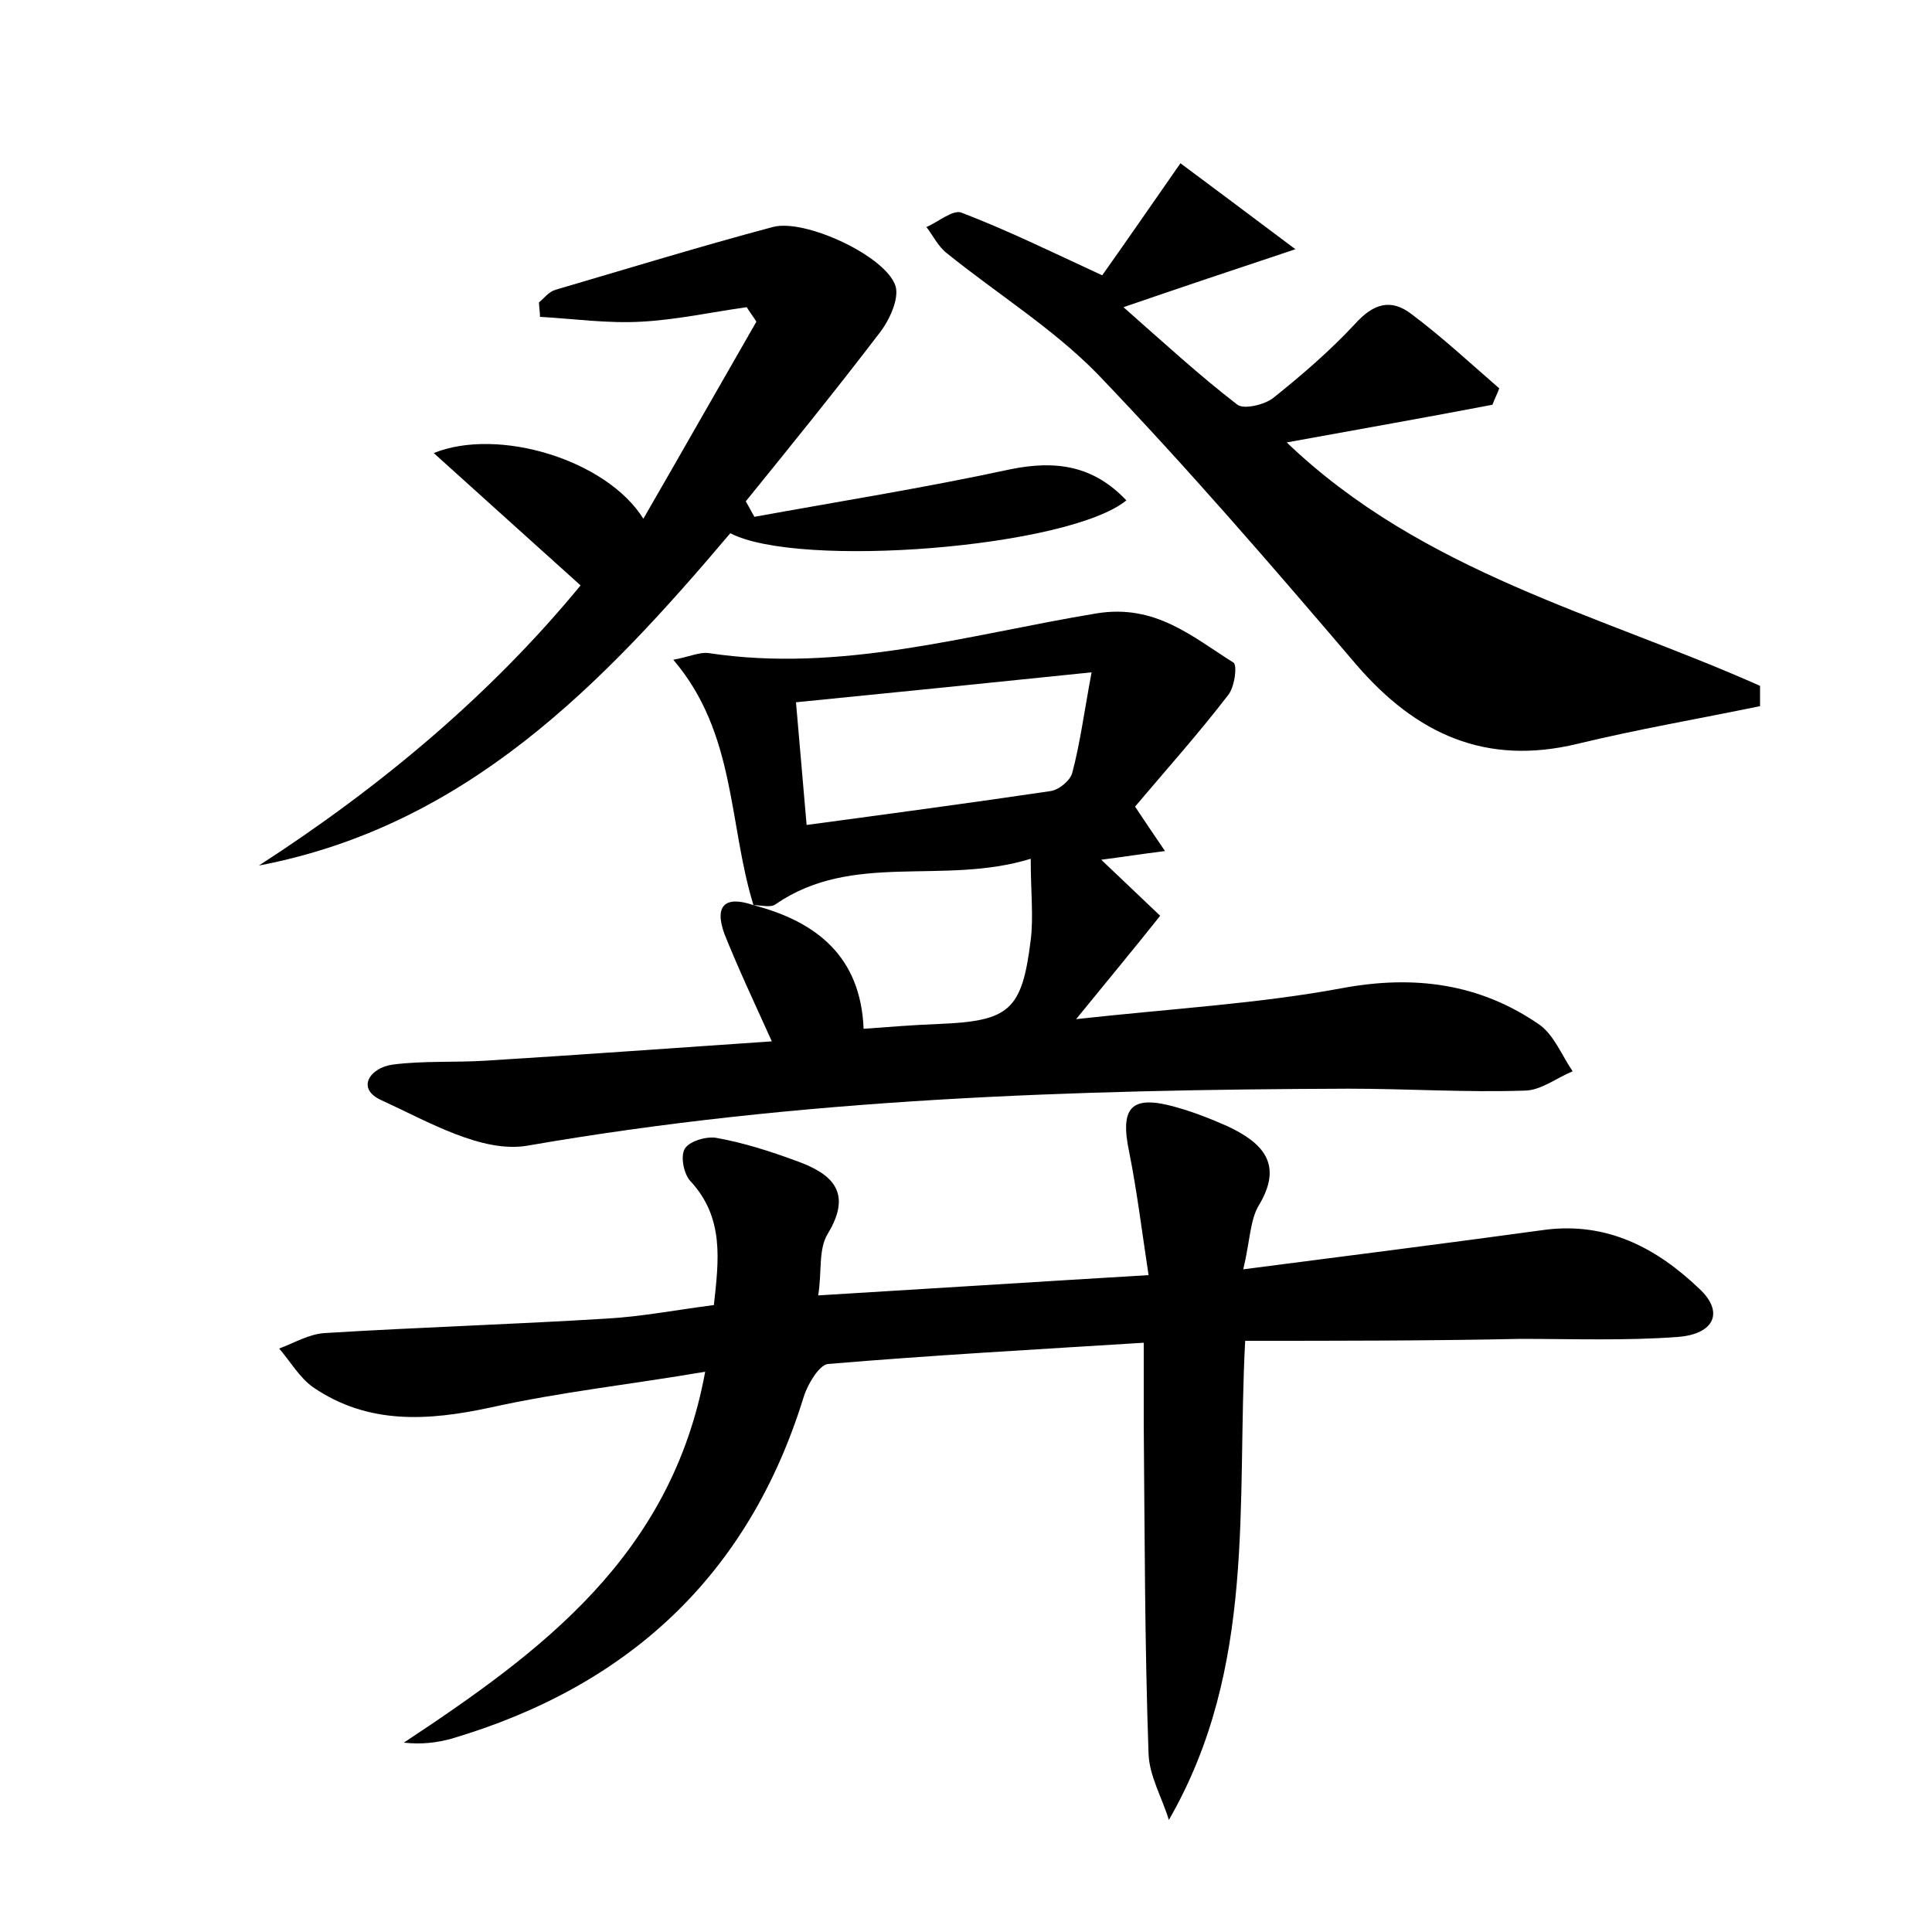 <?xml version="1.0" encoding="utf-8"?>
<!-- Generator: Adobe Illustrator 22.0.0, SVG Export Plug-In . SVG Version: 6.00 Build 0)  -->
<svg version="1.1" id="图层_1" xmlns="http://www.w3.org/2000/svg" xmlns:xlink="http://www.w3.org/1999/xlink" x="0px" y="0px"
	 viewBox="0 0 200 200" style="enable-background:new 0 0 200 200;" xml:space="preserve">
<style type="text/css">
	.st0{fill:#FFFFFF;}
</style>
<g>
	
	<path d="M128.9,138.8c-0.9,16.8,1.2,33.8-7.9,49.6c-0.7-2.3-2-4.5-2.1-6.8c-0.4-11.3-0.4-22.7-0.5-34.1c0-2.5,0-5.1,0-8.5
		c-11.2,0.7-22,1.3-32.7,2.2c-0.9,0.1-2.1,2.1-2.5,3.4c-5.7,18.5-18.2,30-36.5,35.4c-1.5,0.4-3,0.6-4.9,0.4
		c14.2-9.4,27.7-19.3,31.2-38.4c-7.6,1.3-15,2.1-22.2,3.7c-6.5,1.4-12.7,1.8-18.4-2.1c-1.4-1-2.3-2.6-3.5-4c1.6-0.6,3.1-1.5,4.7-1.6
		c9.7-0.6,19.5-0.9,29.2-1.5c3.6-0.2,7.2-0.9,11.1-1.4c0.5-4.6,1.1-9-2.4-12.8c-0.7-0.7-1.1-2.6-0.6-3.4c0.5-0.8,2.3-1.3,3.3-1.1
		c2.8,0.5,5.6,1.4,8.3,2.4c3.6,1.3,5.8,3.2,3.2,7.5c-1,1.6-0.6,3.9-1,6.4c11.6-0.7,22.5-1.4,34.2-2.1c-0.7-4.6-1.2-8.7-2-12.7
		c-1-4.7,0.2-6,4.8-4.7c1.8,0.5,3.6,1.2,5.4,2c3.6,1.7,5.8,3.9,3.2,8.2c-0.9,1.5-0.9,3.7-1.6,6.6c10.8-1.4,21.1-2.7,31.3-4.1
		c6.4-0.8,11.5,1.9,15.9,6.1c2.6,2.4,1.6,4.7-2.2,5c-5.4,0.4-10.9,0.2-16.3,0.2C147.9,138.8,138.5,138.8,128.9,138.8z"/>
	<path d="M78,93.7c-2.6-8.4-1.8-17.8-8.3-25.4c1.6-0.3,2.7-0.8,3.6-0.7c13.8,2.1,26.9-1.9,40.2-4.1c6.1-1,9.9,2.4,14.2,5.1
		c0.4,0.3,0.1,2.6-0.6,3.4c-3,3.9-6.3,7.6-9.6,11.5c1,1.5,1.8,2.7,3.1,4.6c-2.4,0.3-4.3,0.6-6.6,0.9c2.1,2,4,3.8,6.1,5.8
		c-2.7,3.4-5.2,6.4-8.7,10.7c10-1.1,18.9-1.6,27.5-3.2c7.5-1.4,14.3-0.5,20.5,3.8c1.5,1.1,2.3,3.2,3.4,4.8c-1.7,0.7-3.3,2-5,2
		c-6.1,0.2-12.1-0.2-18.2-0.2c-28.5,0.1-56.8,1-85,5.9c-4.7,0.8-10.3-2.5-15.1-4.7c-2.7-1.2-1.2-3.4,1.2-3.7
		c3.1-0.4,6.4-0.2,9.6-0.4c9.7-0.6,19.3-1.3,29.6-2c-1.9-4.2-3.5-7.6-4.9-11.1C73.9,93.7,75.1,92.7,78,93.7
		c6.5,1.7,11.1,5.3,11.4,12.8c2.7-0.2,5.2-0.4,7.8-0.5c7.3-0.3,8.6-1.4,9.5-8.7c0.3-2.4,0-5,0-8.4c-9.1,2.8-18.4-0.8-26.4,4.7
		C79.8,94,78.8,93.7,78,93.7z M83.5,85.4c8.9-1.2,17.1-2.3,25.2-3.5c0.9-0.1,2.1-1.1,2.3-1.9c0.8-3,1.2-6.1,2-10.4
		c-10.7,1.1-20.5,2.1-30.6,3.1C82.8,77.3,83.1,80.8,83.5,85.4z"/>
	<path d="M182.2,73.1c-6.3,1.3-12.7,2.4-18.9,3.9c-9.5,2.3-16.7-1-22.9-8.2c-8.7-10.2-17.5-20.4-26.8-30.1
		C109,34,103.2,30.4,98,26.2c-0.9-0.7-1.4-1.8-2.1-2.7c1.2-0.5,2.7-1.8,3.6-1.5c4.7,1.8,9.2,4,14.6,6.5c2.2-3.1,4.9-7,8.1-11.6
		c3.5,2.6,7.1,5.3,11.9,8.9c-6.6,2.2-11.7,3.9-17.8,6c4.2,3.7,7.9,7.1,11.8,10.1c0.7,0.5,2.8,0,3.7-0.7c3-2.4,5.9-4.9,8.5-7.7
		c1.9-2.1,3.7-2.6,5.8-1c3.2,2.4,6.1,5.1,9.1,7.7c-0.2,0.6-0.5,1.1-0.7,1.7c-6.8,1.3-13.6,2.5-21.3,3.9c14.1,13.5,32.4,17.8,49,25.2
		C182.2,71.7,182.2,72.4,182.2,73.1z"/>
	<path d="M60.1,60.6c-5.1-4.6-10-9-15.2-13.7c6.7-2.7,17.9,0.7,21.7,6.8c4.1-7.1,7.9-13.8,11.7-20.4c-0.3-0.5-0.7-1-1-1.5
		c-3.6,0.5-7.2,1.3-10.9,1.5c-3.5,0.2-7-0.3-10.5-0.5c0-0.5-0.1-1-0.1-1.5c0.5-0.4,1-1.1,1.7-1.3c7.5-2.2,15-4.5,22.5-6.5
		c3.3-0.9,11.7,3,12.7,6.1c0.4,1.3-0.6,3.5-1.6,4.8c-4.5,5.9-9.2,11.7-13.9,17.5c0.3,0.5,0.6,1.1,0.9,1.6c8.8-1.6,17.6-3,26.4-4.9
		c4.8-1,8.7-0.4,12.1,3.2c-6,4.9-33.9,7.1-41,3.4C62.4,70.8,48.3,85.5,26.8,89.6C39.5,81.4,50.9,71.8,60.1,60.6z"/>
	
	
</g>
</svg>
